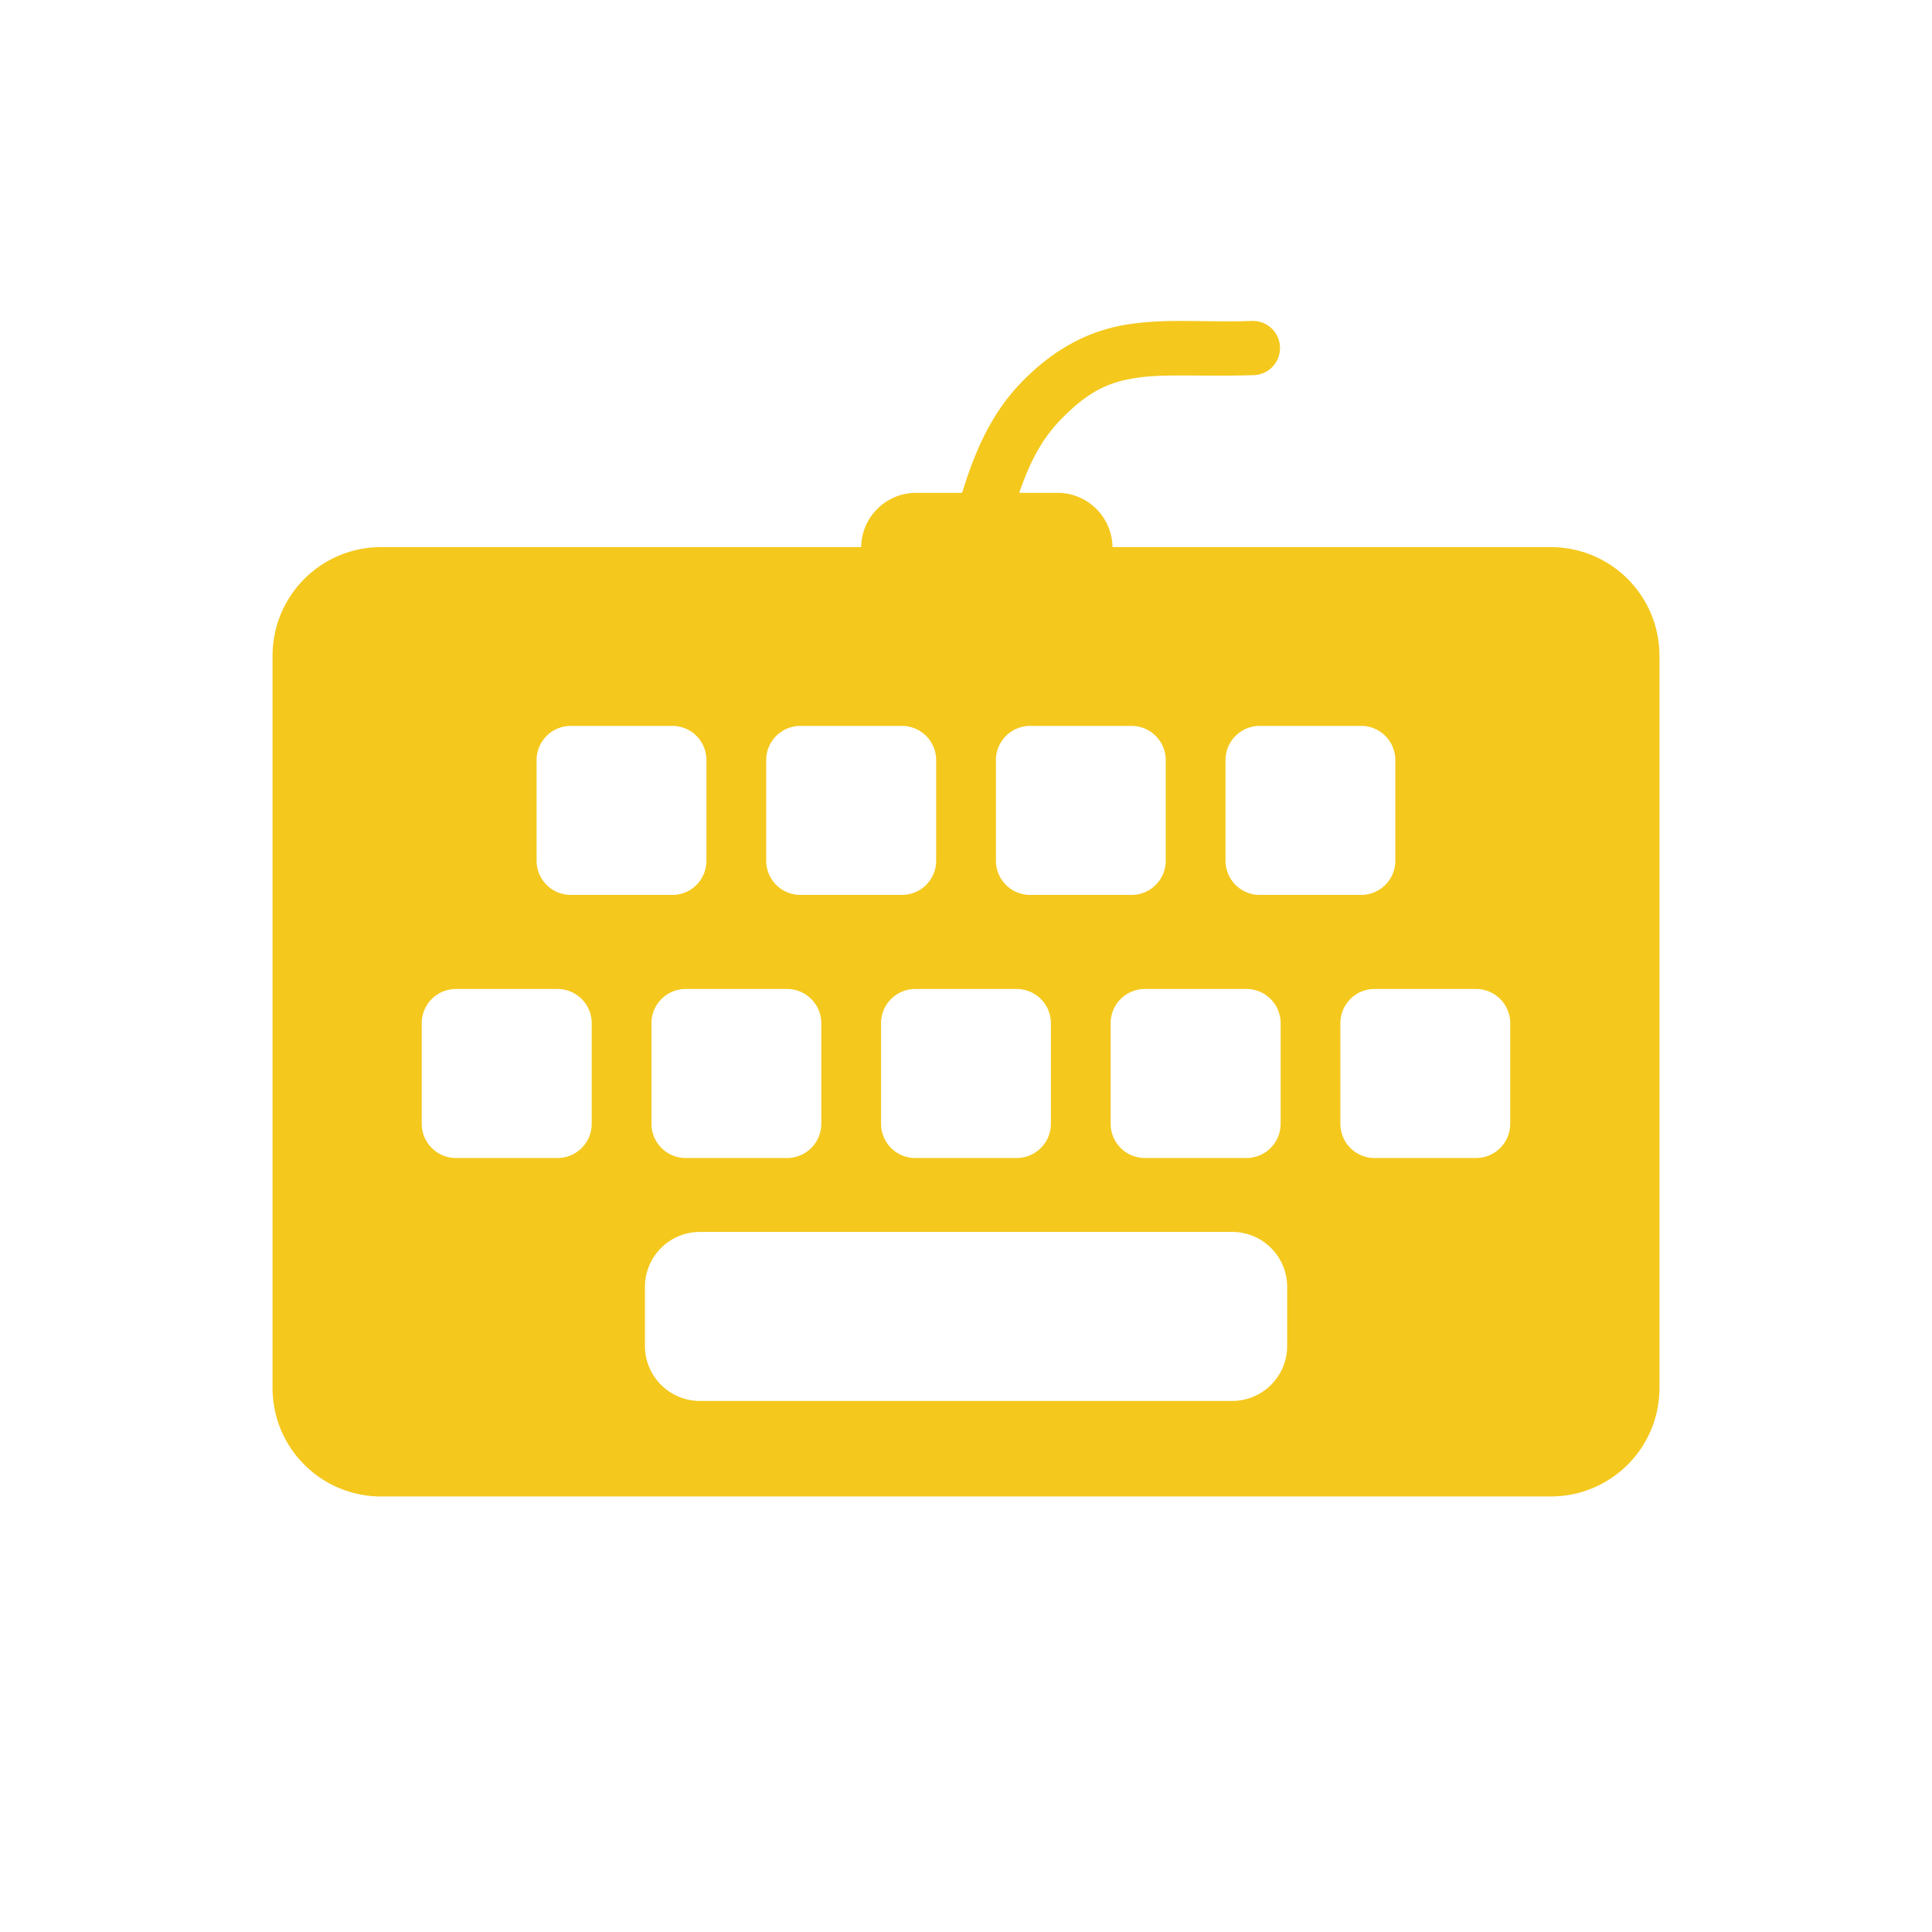 <svg height="512" viewBox="0 0 512 512" width="512" xmlns="http://www.w3.org/2000/svg">
 <path d="m310.726 85.067c-3.83.055-7.528.27-11.277.813-10.001 1.448-19.848 6.005-29.378 16.086l-.035.035-.035.035c-6.984 7.532-11.337 16.538-15.026 28.566h-12.161c-8.004 0-14.486 6.413-14.601 14.389h-127.17c-15.971 0-28.814 12.872-28.814 28.849v193.923c0 15.971 12.837 28.814 28.814 28.814h309.884c15.971 0 28.849-12.837 28.849-28.814v-193.923c0-15.971-12.872-28.849-28.849-28.849h-116.107c-.115-7.976-6.597-14.389-14.601-14.389h-10.111c2.877-8.379 5.948-13.966 10.395-18.773.013-.013.023-.022.035-.035 7.822-8.261 13.456-10.616 20.965-11.702 7.518-1.089 17.278-.252 30.511-.672a7.185 7.185 0 1 0 -.46-14.354c-6.154.195-11.696.026-16.934 0-1.31-.007-2.612-.018-3.889 0m-159.442 107.304h26.875c5.031 0 9.05 4.055 9.05 9.086v26.622c0 5.031-4.02 9.086-9.05 9.086h-26.875c-5.032 0-9.086-4.055-9.086-9.086v-26.622c0-5.031 4.055-9.086 9.086-9.086m60.845 0h26.875c5.031 0 9.086 4.055 9.086 9.086v26.622c0 5.031-4.055 9.086-9.086 9.086h-26.875c-5.031 0-9.086-4.055-9.086-9.086v-26.622c0-5.031 4.055-9.086 9.086-9.086m60.88 0h26.833c5.032 0 9.086 4.055 9.086 9.086v26.622c0 5.031-4.055 9.086-9.086 9.086h-26.833c-5.031 0-9.086-4.055-9.086-9.086v-26.622c0-5.031 4.055-9.086 9.086-9.086m60.845 0h26.833c5.031 0 9.086 4.055 9.086 9.086v26.622c0 5.031-4.055 9.086-9.086 9.086h-26.833c-5.032 0-9.086-4.055-9.086-9.086v-26.622c0-5.031 4.055-9.086 9.086-9.086m-213.008 69.721h26.875c5.031 0 9.086 4.055 9.086 9.086v26.622c0 5.031-4.055 9.086-9.086 9.086h-26.875c-5.031 0-9.086-4.055-9.086-9.086v-26.622c0-5.031 4.055-9.086 9.086-9.086m60.88 0h26.833c5.031 0 9.086 4.055 9.086 9.086v26.622c0 5.031-4.055 9.086-9.086 9.086h-26.833c-5.031 0-9.086-4.055-9.086-9.086v-26.622c0-5.031 4.055-9.086 9.086-9.086m60.845 0h26.833c5.031 0 9.086 4.055 9.086 9.086v26.622c0 5.031-4.055 9.086-9.086 9.086h-26.833c-5.031 0-9.086-4.055-9.086-9.086v-26.622c0-5.031 4.055-9.086 9.086-9.086m60.845 0h26.875c5.031 0 9.086 4.055 9.086 9.086v26.622c0 5.031-4.055 9.086-9.086 9.086h-26.875c-5.031 0-9.086-4.055-9.086-9.086v-26.622c0-5.031 4.055-9.086 9.086-9.086m60.845 0h26.875c5.031 0 9.086 4.055 9.086 9.086v26.622c0 5.031-4.055 9.086-9.086 9.086h-26.875c-5.032 0-9.05-4.055-9.05-9.086v-26.622c0-5.031 4.02-9.086 9.05-9.086m-178.746 64.38h140.992c8.091 0 14.601 6.511 14.601 14.601v15.591c0 8.091-6.511 14.601-14.601 14.601h-140.992c-8.091 0-14.601-6.511-14.601-14.601v-15.591c0-8.091 6.511-14.601 14.601-14.601" fill="#F4C81D"/>
</svg>
